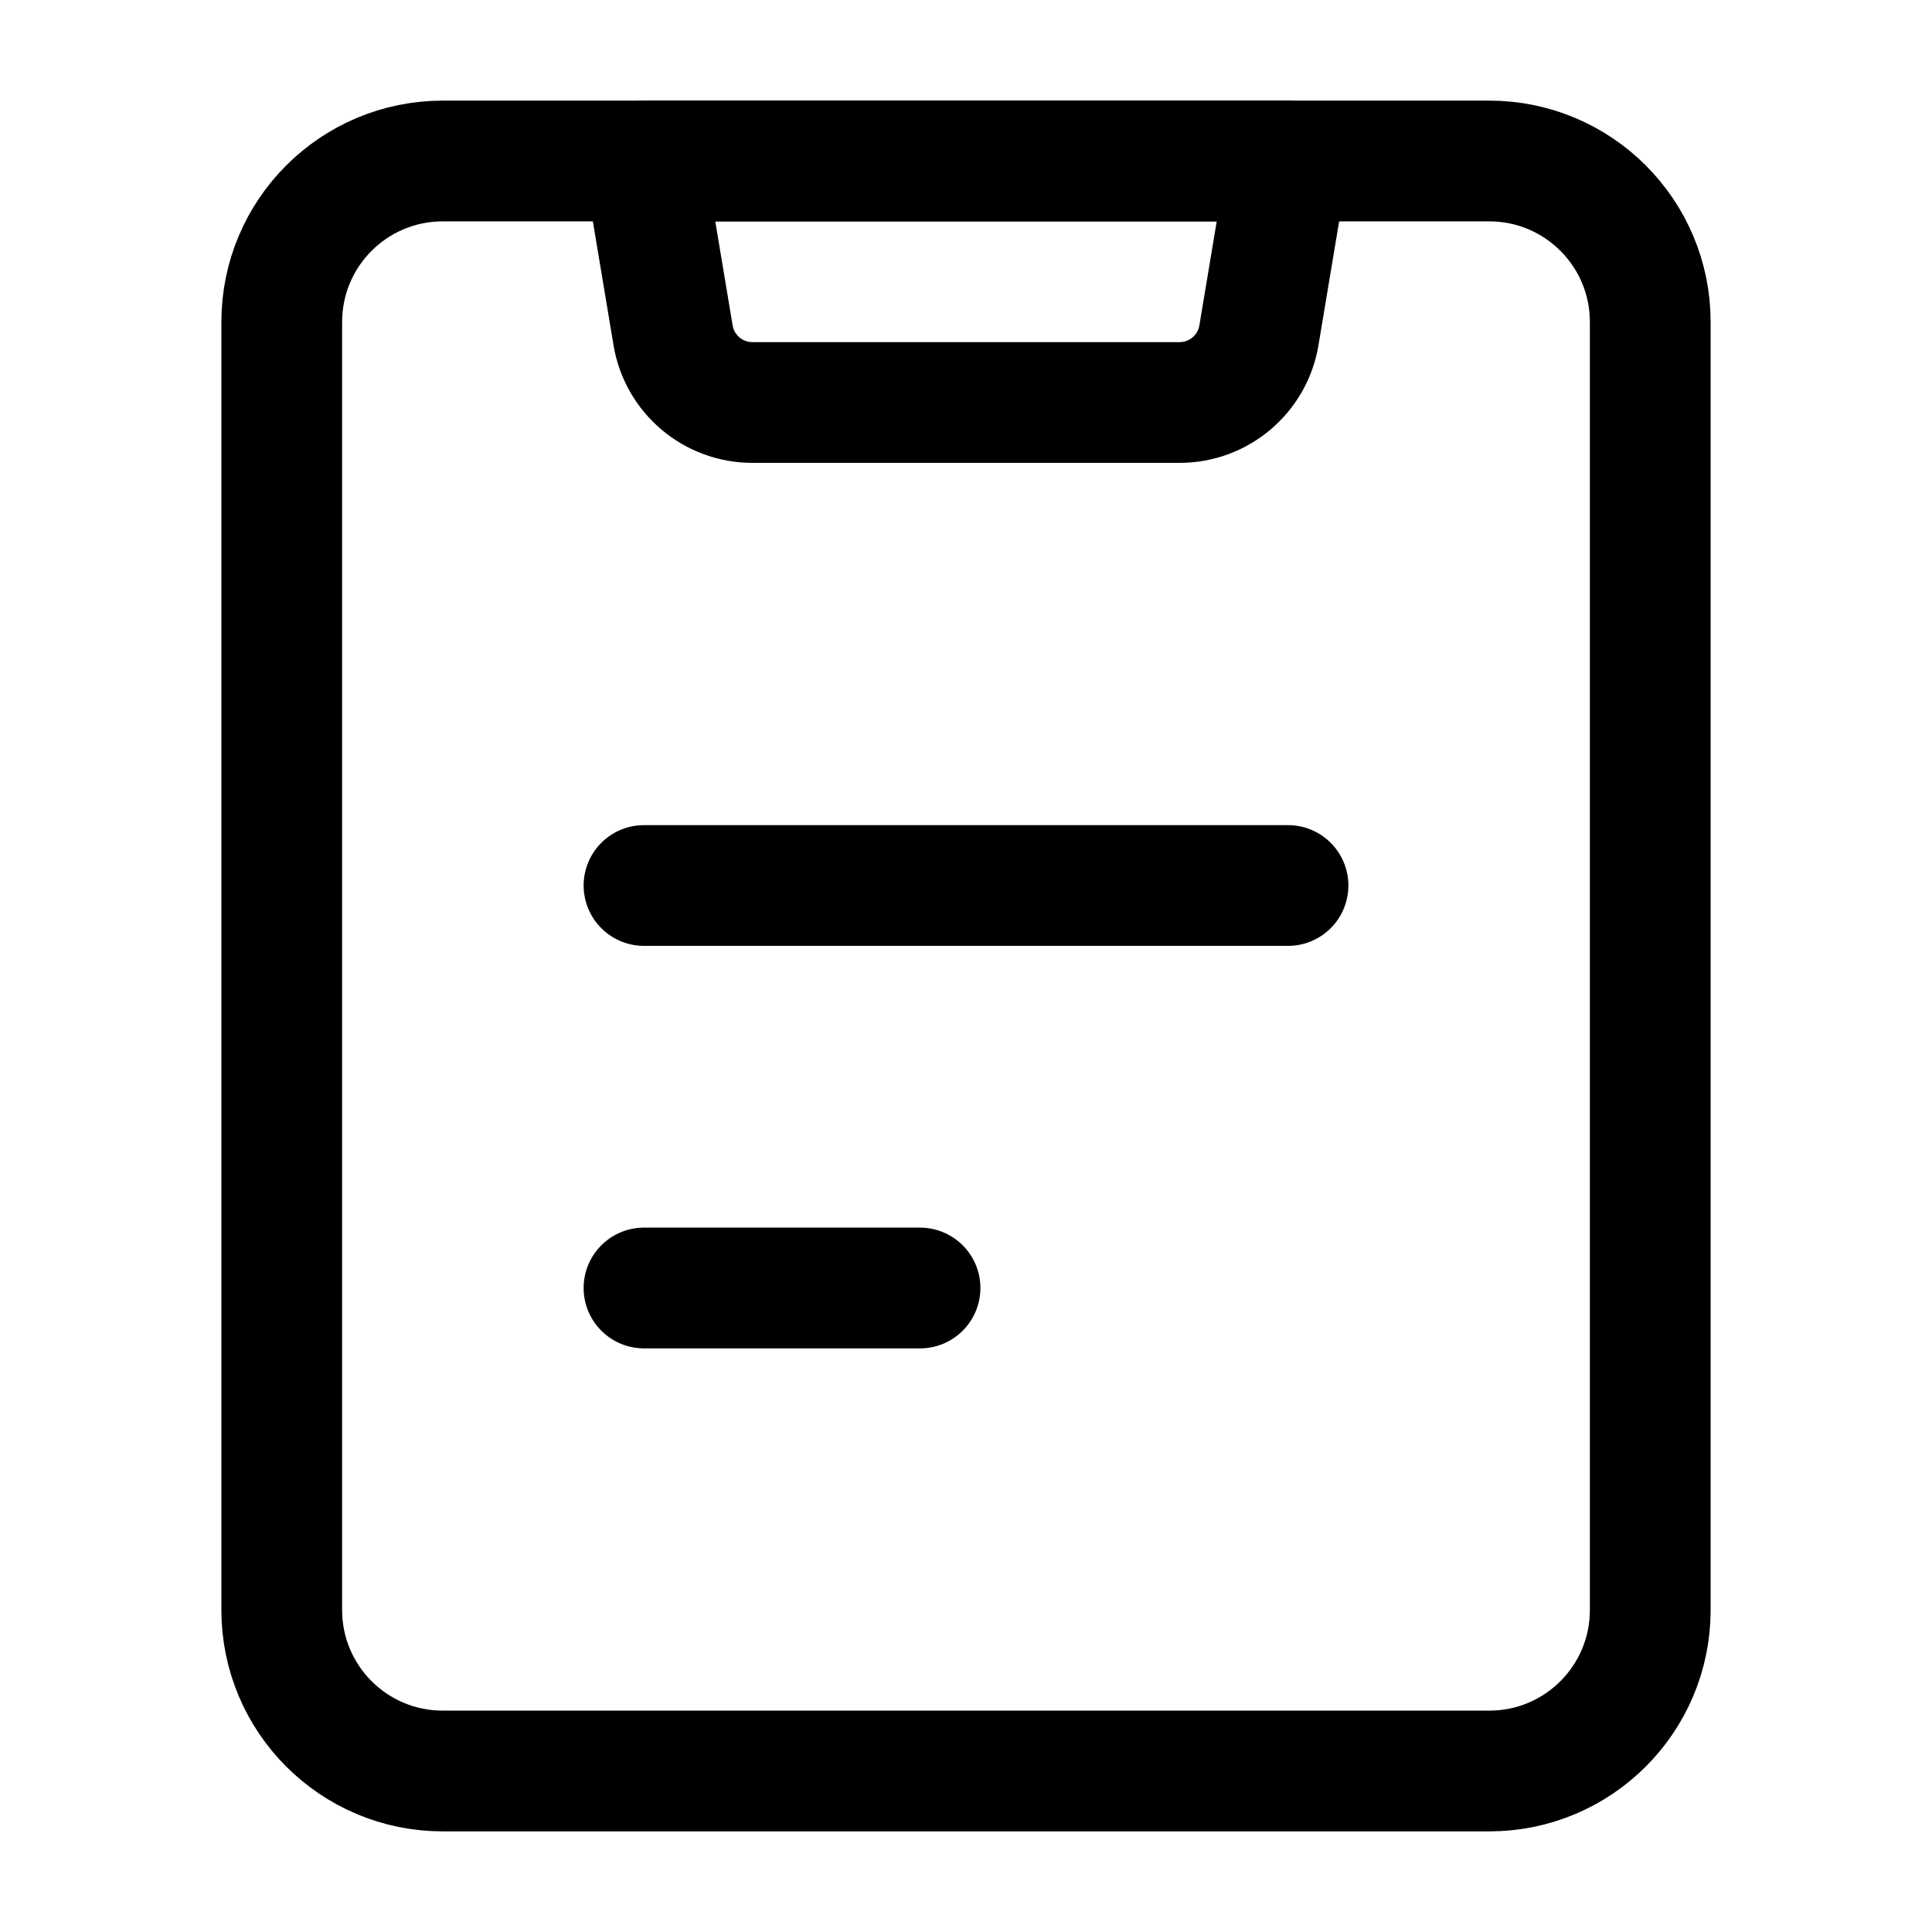 <svg width="24" height="24" viewBox="0 0 24 24" fill="none" xmlns="http://www.w3.org/2000/svg">
    <path d="M20.5 20V4C20.5 2.895 19.605 2 18.5 2H5.5C4.395 2 3.5 2.895 3.5 4V20C3.5 21.105 4.395 22 5.5 22L18.5 22C19.605 22 20.5 21.105 20.5 20Z" stroke="currentColor" stroke-width="1.5" stroke-linejoin="round"/>
    <path d="M16 2H8L8.361 4.164C8.441 4.647 8.858 5 9.347 5H14.653C15.142 5 15.559 4.647 15.639 4.164L16 2Z" stroke="currentColor" stroke-width="1.5" stroke-linejoin="round"/>
    <path d="M8 16H11.429M8 11H16" stroke="currentColor" stroke-width="1.5" stroke-linecap="round" stroke-linejoin="round"/>
</svg>
